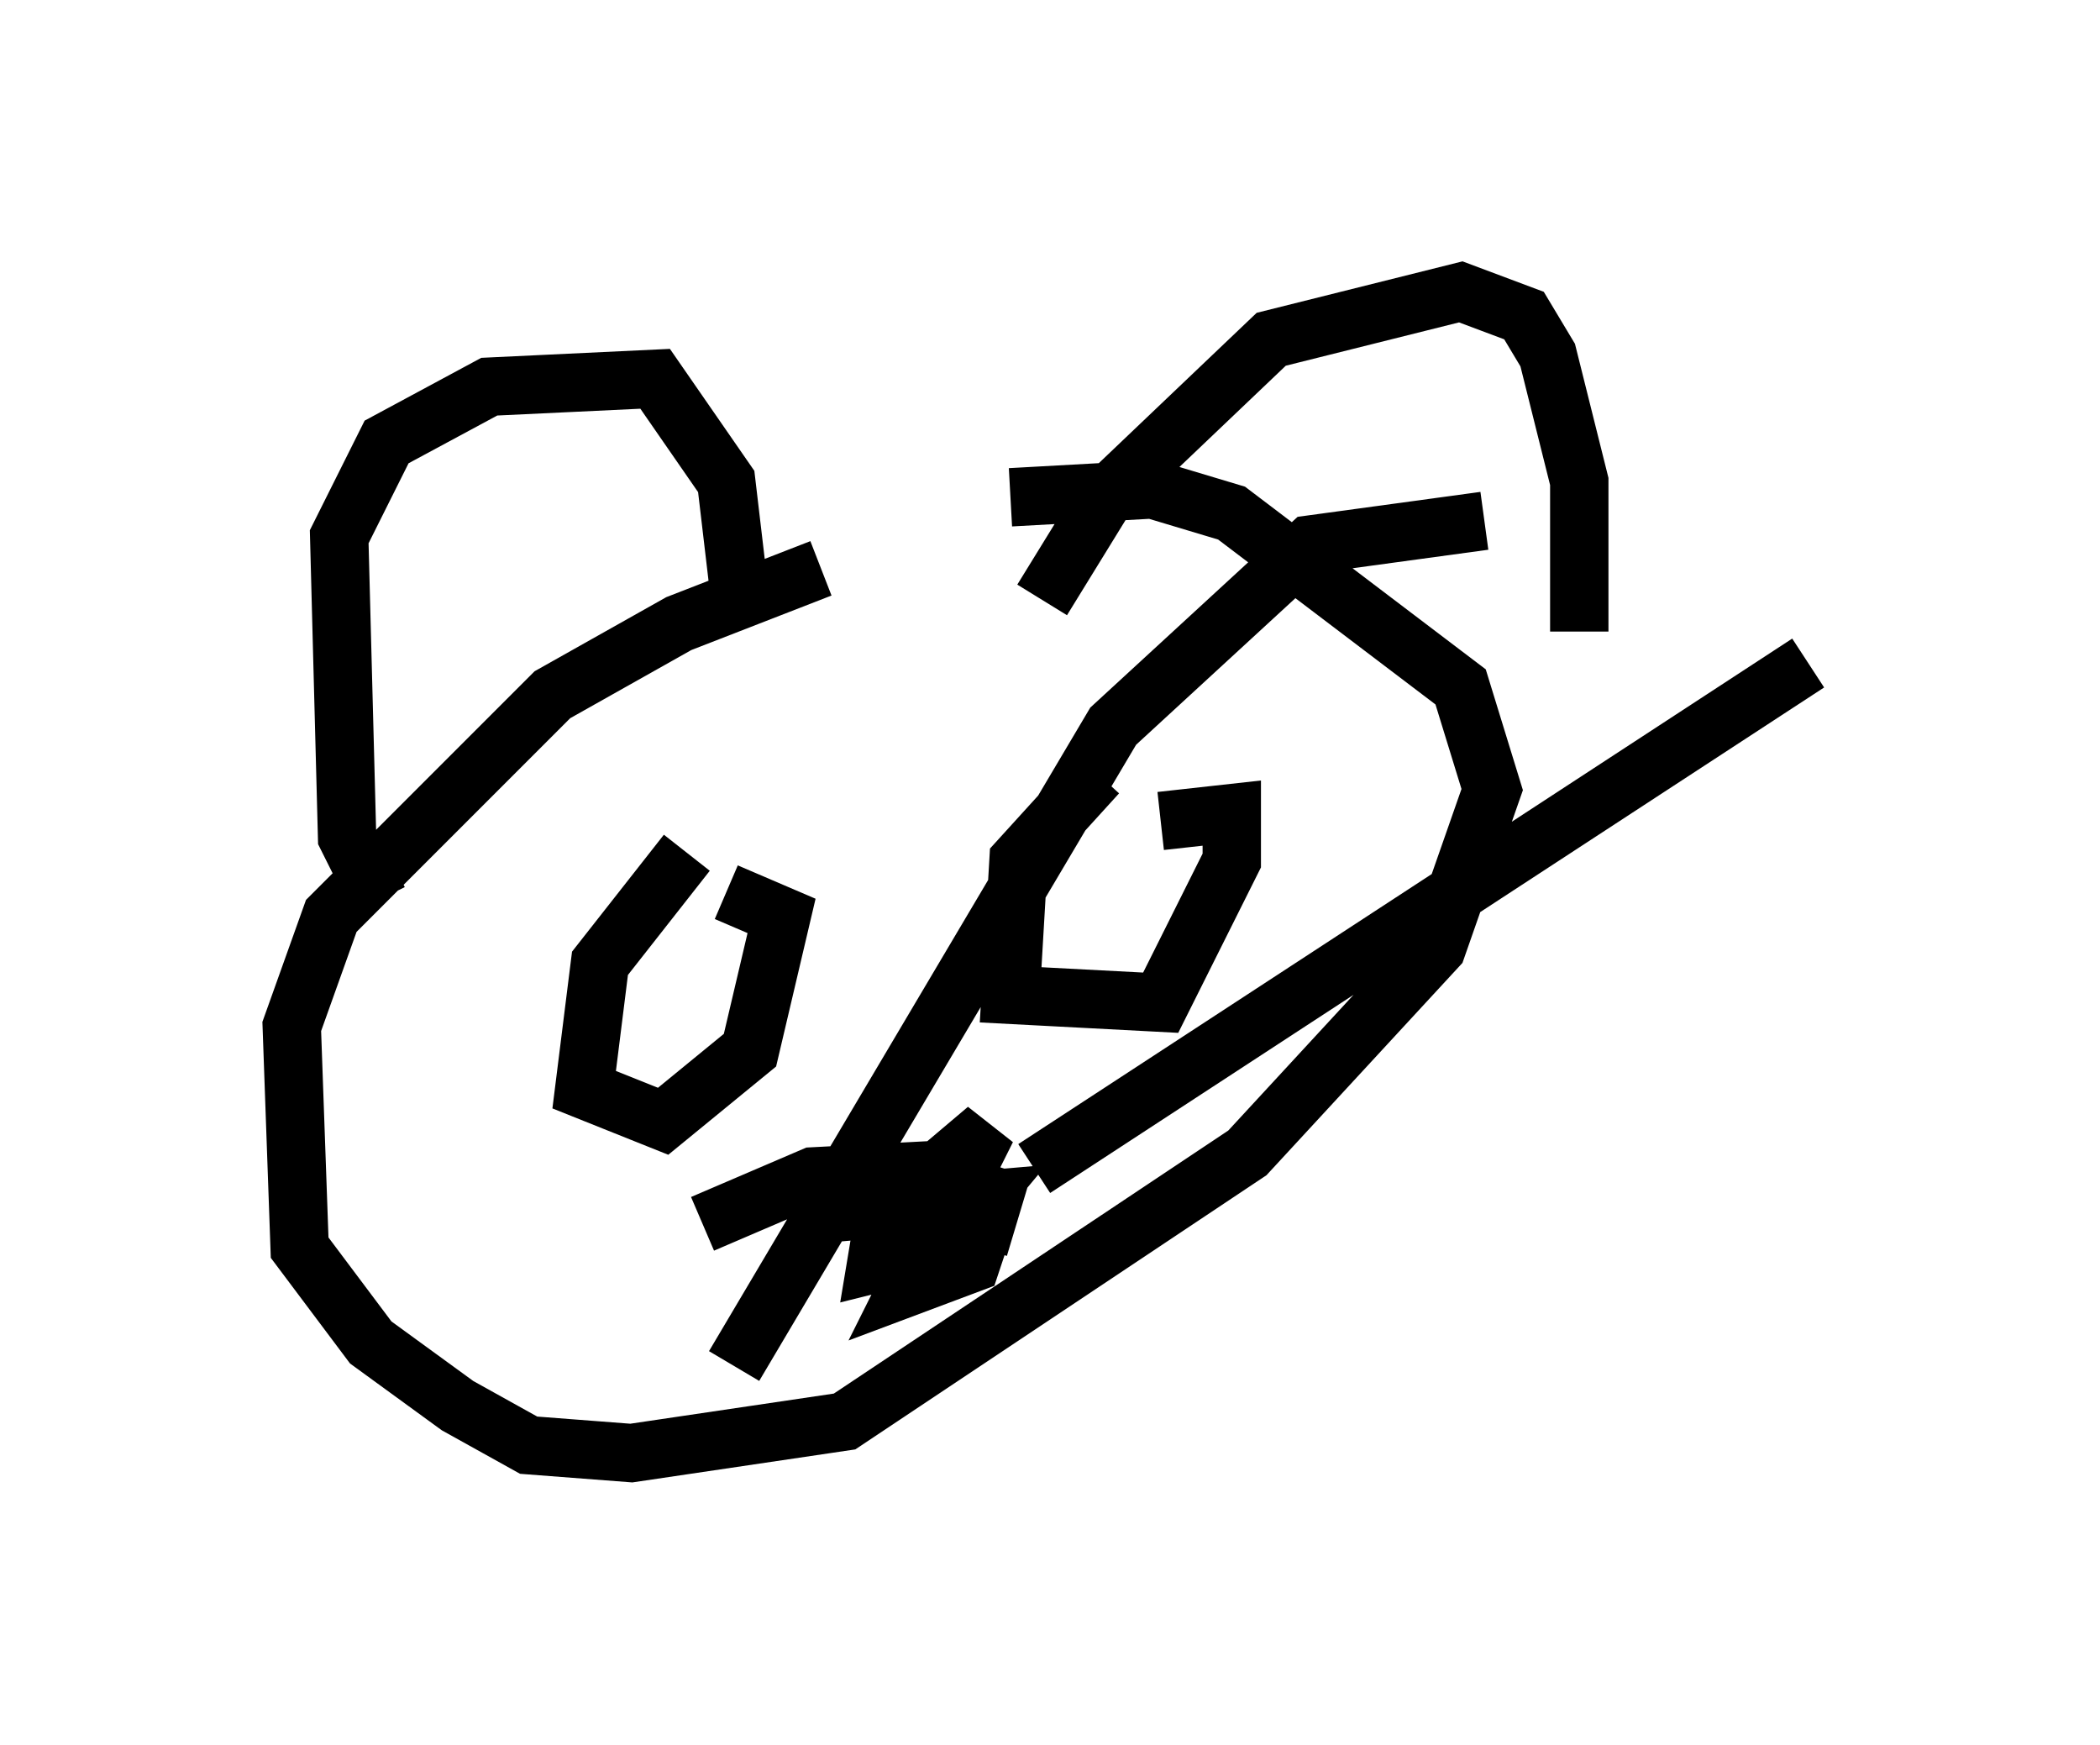 <?xml version="1.0" encoding="utf-8" ?>
<svg baseProfile="full" height="29.892" version="1.1" width="35.981" xmlns="http://www.w3.org/2000/svg" xmlns:ev="http://www.w3.org/2001/xml-events" xmlns:xlink="http://www.w3.org/1999/xlink"><defs /><rect fill="white" height="29.892" width="35.981" x="0" y="0" /><path d="M19.479, 10.007 m-5.413, -0.271 l-2.436, 0.947 -2.165, 1.218 l-3.789, 3.789 -0.677, 1.894 l0.135, 3.789 1.218, 1.624 l1.488, 1.083 1.218, 0.677 l1.759, 0.135 3.654, -0.541 l6.901, -4.601 3.248, -3.518 l0.947, -2.706 -0.541, -1.759 l-3.924, -2.977 -1.353, -0.406 l-2.436, 0.135 m-10.825, 6.901 l-0.541, -1.083 -0.135, -5.142 l0.812, -1.624 1.759, -0.947 l2.842, -0.135 1.218, 1.759 l0.271, 2.3 m5.142, -0.271 l1.083, -1.759 2.842, -2.706 l3.248, -0.812 1.083, 0.406 l0.406, 0.677 0.541, 2.165 l0.0, 2.571 m-15.291, 3.789 l-1.488, 1.894 -0.271, 2.165 l1.353, 0.541 1.488, -1.218 l0.541, -2.3 -0.947, -0.406 m6.36, -2.03 l-1.353, 1.488 -0.135, 2.3 l2.571, 0.135 1.218, -2.436 l0.0, -0.812 -1.218, 0.135 m-6.225, 6.766 l3.112, -0.271 -0.677, 0.812 l-1.083, 0.271 0.135, -0.812 l1.759, -1.488 -1.353, 2.706 l1.083, -0.406 0.541, -1.624 l-0.406, 1.353 m-0.271, -1.353 l-2.571, 0.135 -1.894, 0.812 m5.683, -0.947 l13.261, -8.66 m-5.548, -2.436 l-2.977, 0.406 -3.383, 3.112 l-6.495, 10.961 " fill="none" stroke="black" stroke-width="1" /></svg>